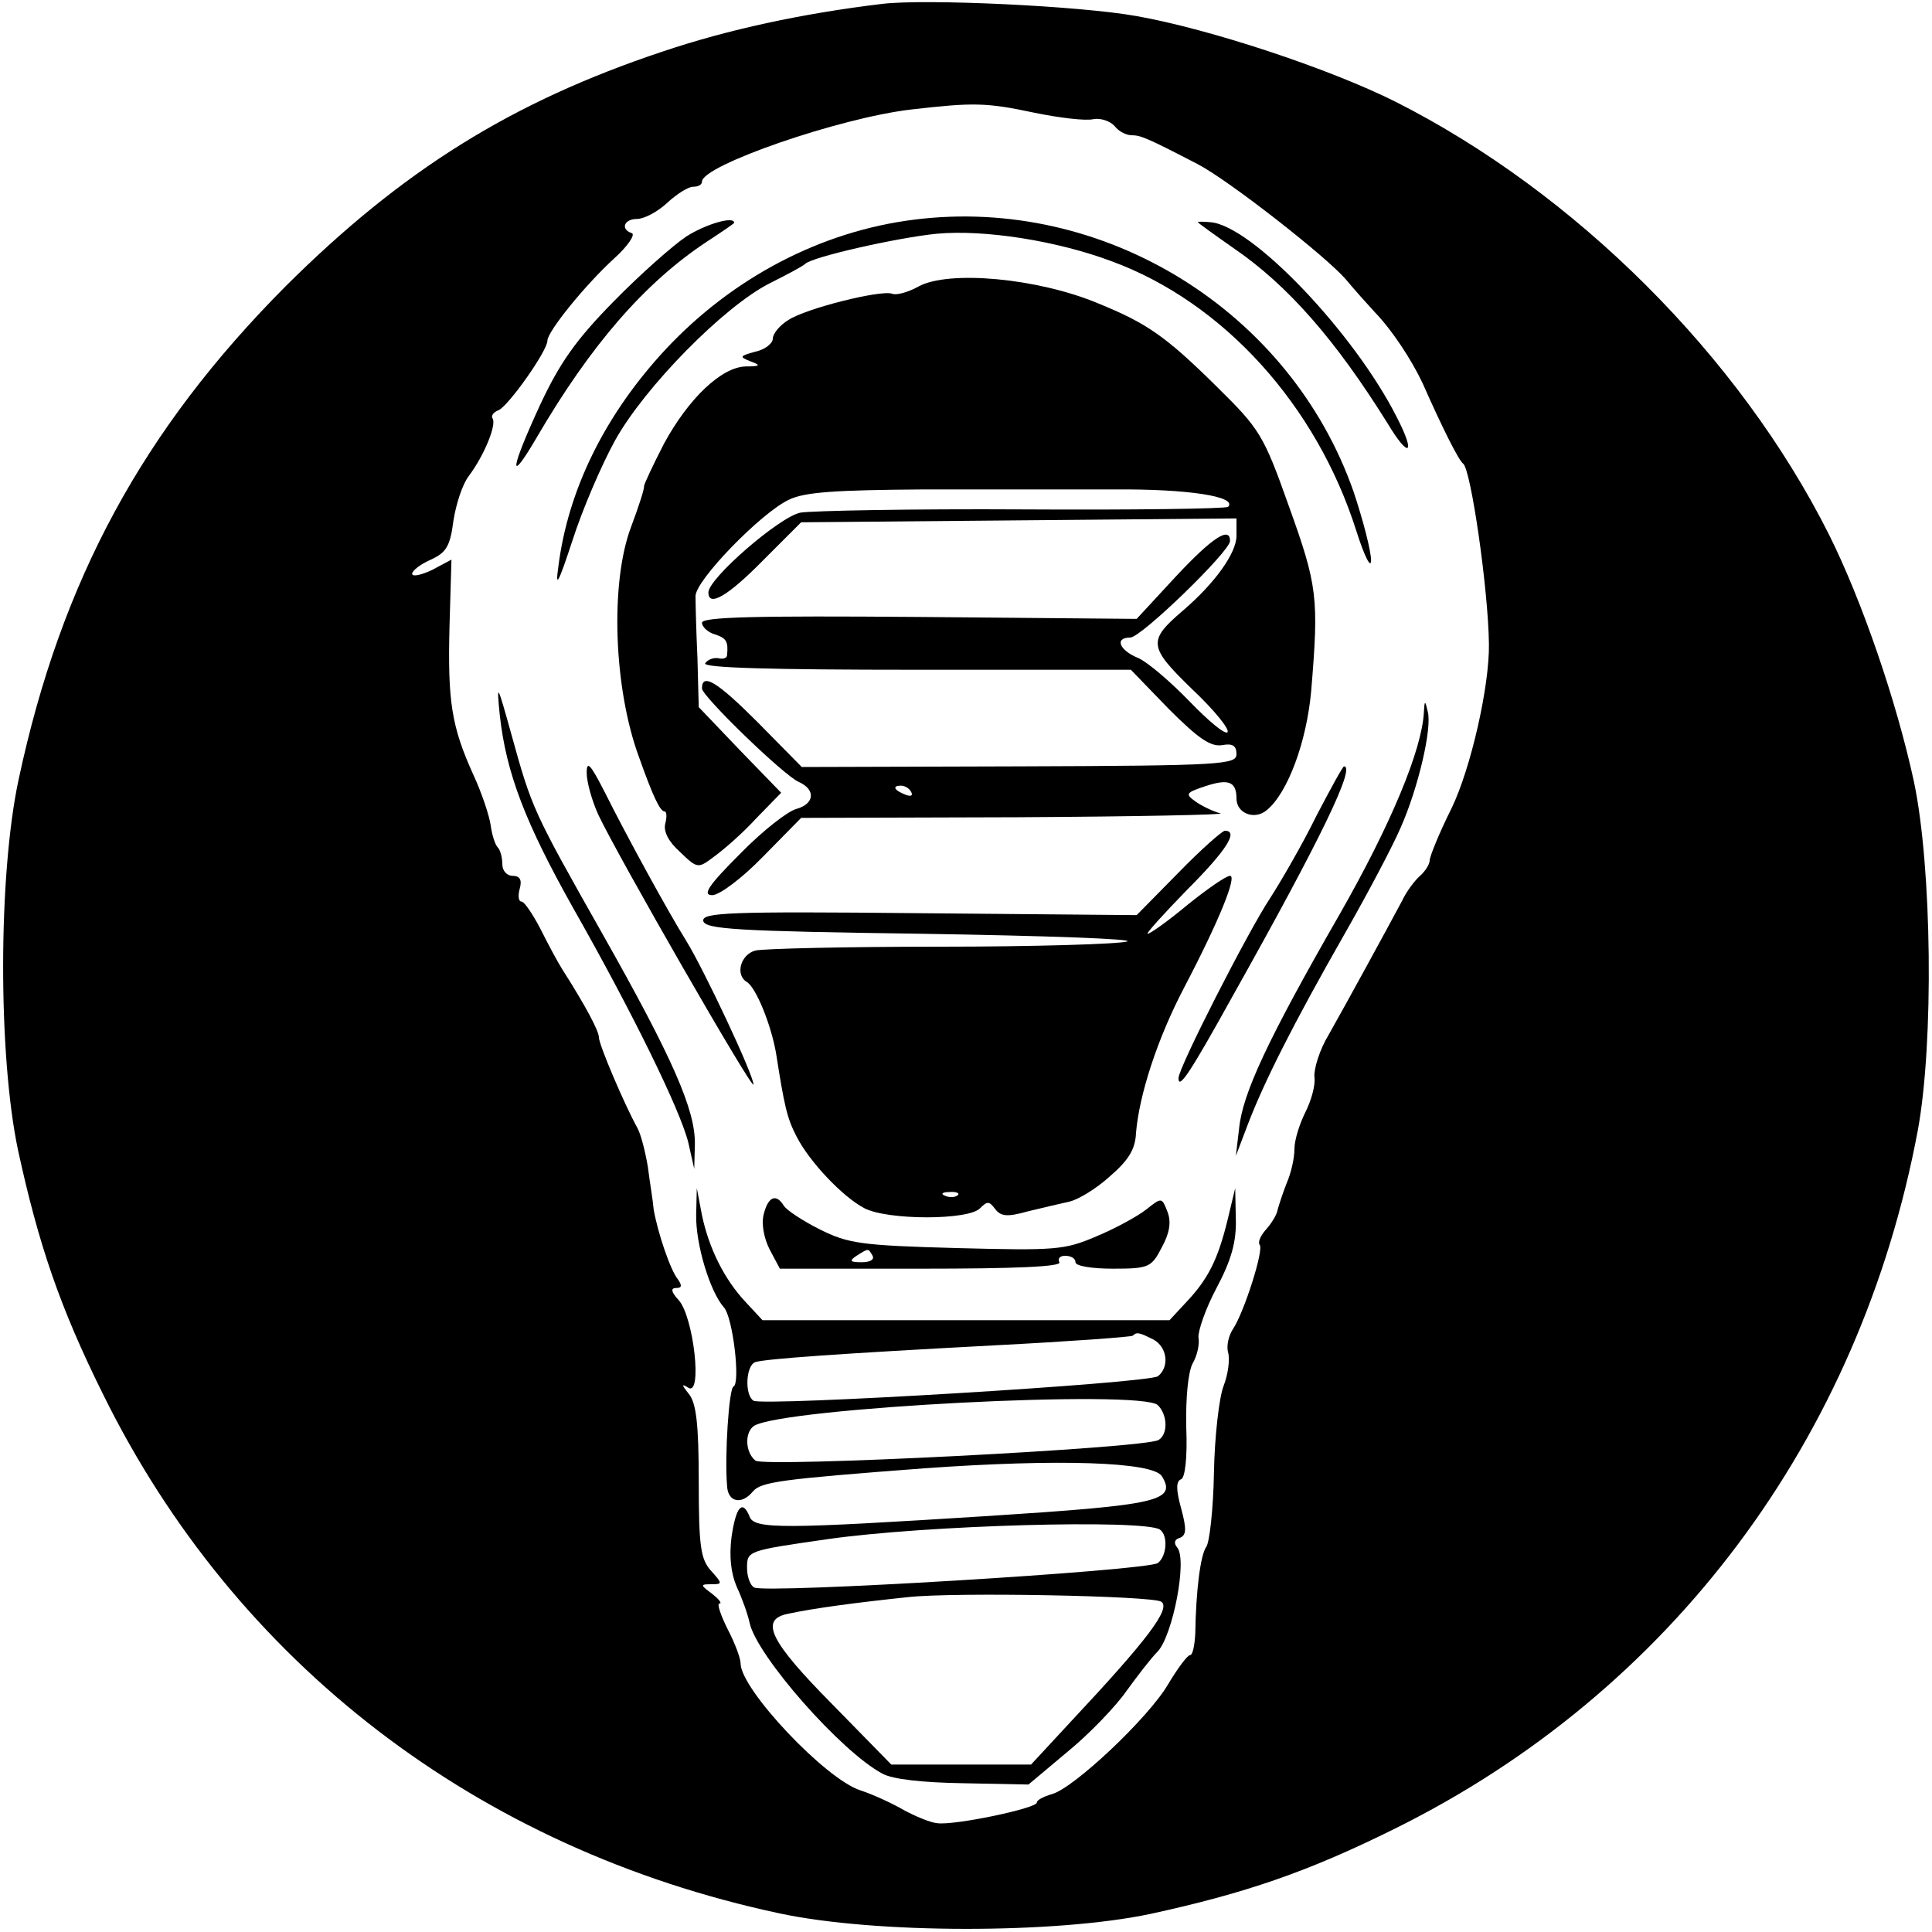 <?xml version="1.0" standalone="no"?>
<!DOCTYPE svg PUBLIC "-//W3C//DTD SVG 20010904//EN"
 "http://www.w3.org/TR/2001/REC-SVG-20010904/DTD/svg10.dtd">
<svg version="1.0" xmlns="http://www.w3.org/2000/svg"
 width="300pt" height="300pt" viewBox="0 0 300 300"
 preserveAspectRatio="xMidYMid meet">
<g transform="translate(0,300) scale(0.1,-0.1)"
fill="#000000" stroke="none">
<path d="M1370 2994 c-125 -15 -240 -40 -341 -74 -234 -78 -404 -184 -585
-364 -222 -223 -349 -457 -415 -766 -32 -149 -32 -429 -1 -576 32 -147 65
-244 132 -379 206 -418 582 -706 1050 -806 149 -32 429 -32 576 -1 147 32 244
65 379 132 429 212 723 605 813 1085 25 136 22 408 -6 541 -27 125 -81 282
-132 384 -139 277 -394 531 -673 672 -104 52 -289 113 -402 133 -89 16 -328
27 -395 19z m236 -169 c39 -8 80 -13 92 -10 11 2 26 -3 33 -11 6 -8 18 -14 26
-14 14 0 24 -4 103 -45 48 -25 199 -143 230 -179 14 -17 34 -39 45 -51 27 -28
57 -74 74 -110 30 -68 56 -120 63 -125 12 -9 39 -195 40 -280 1 -65 -28 -193
-58 -255 -19 -38 -34 -75 -34 -81 0 -6 -7 -17 -15 -24 -8 -7 -21 -24 -28 -39
-24 -45 -89 -164 -114 -208 -14 -23 -23 -53 -22 -65 2 -13 -5 -37 -14 -55 -9
-18 -17 -43 -17 -57 0 -14 -5 -37 -12 -53 -6 -15 -12 -34 -14 -41 -1 -8 -10
-22 -18 -31 -9 -10 -13 -20 -10 -24 7 -7 -24 -104 -41 -130 -7 -10 -11 -27 -8
-37 3 -11 0 -34 -7 -52 -7 -18 -14 -79 -15 -135 -1 -57 -7 -109 -12 -115 -9
-13 -16 -68 -17 -135 -1 -18 -4 -33 -8 -33 -4 0 -19 -20 -34 -45 -30 -52 -148
-163 -181 -171 -13 -4 -23 -9 -23 -13 0 -9 -129 -36 -155 -32 -11 1 -34 11
-51 20 -17 10 -47 24 -68 31 -54 17 -186 157 -186 197 0 8 -9 32 -20 53 -11
22 -17 40 -13 40 5 0 -1 7 -11 15 -19 14 -19 15 -1 15 17 0 17 1 -1 21 -16 18
-19 37 -19 139 0 89 -4 121 -15 135 -12 15 -12 17 -1 10 22 -13 8 110 -15 136
-12 13 -13 19 -4 19 9 0 9 4 3 13 -12 14 -32 74 -38 109 -1 13 -6 42 -9 66 -4
24 -11 51 -16 60 -21 38 -60 130 -60 141 0 10 -20 48 -57 106 -7 11 -22 39
-34 63 -12 23 -25 42 -29 42 -5 0 -6 9 -3 20 4 14 0 20 -11 20 -9 0 -16 8 -16
18 0 10 -3 22 -7 26 -4 4 -9 19 -11 34 -2 15 -14 51 -27 79 -34 75 -40 114
-37 231 l3 103 -30 -16 c-17 -8 -31 -11 -31 -6 0 5 13 15 29 22 24 11 30 21
35 60 4 26 14 57 24 70 24 32 43 79 37 89 -3 4 1 10 9 13 15 6 76 92 76 108 0
14 58 86 104 128 21 19 33 37 27 39 -18 6 -12 22 8 22 11 0 32 11 47 25 15 14
33 25 40 25 8 0 14 3 14 8 0 25 213 99 325 112 96 11 116 11 191 -5z"/>
<path d="M1420 2659 c-145 -18 -282 -90 -386 -201 -94 -101 -152 -218 -167
-338 -5 -35 0 -26 22 41 15 47 45 117 66 155 46 83 169 208 240 244 28 14 52
27 55 30 10 11 144 41 204 47 75 7 188 -11 273 -43 173 -64 317 -223 379 -418
13 -41 23 -60 23 -46 0 14 -12 61 -27 106 -98 281 -387 460 -682 423z"/>
<path d="M1066 2633 c-21 -14 -72 -59 -114 -102 -58 -59 -83 -95 -113 -159
-47 -102 -50 -127 -6 -52 84 144 168 241 265 305 23 15 42 28 42 29 0 11 -44
-2 -74 -21z"/>
<path d="M1860 2655 c0 -1 25 -19 55 -40 85 -58 159 -143 240 -273 33 -55 44
-48 14 10 -66 131 -226 299 -290 303 -11 1 -19 1 -19 0z"/>
<path d="M1426 2555 c-16 -9 -35 -14 -41 -11 -18 6 -134 -23 -161 -41 -13 -8
-24 -21 -24 -29 0 -7 -12 -17 -27 -20 -25 -7 -25 -8 -8 -15 17 -6 16 -8 -7 -8
-38 -1 -89 -50 -127 -120 -17 -33 -31 -63 -31 -66 1 -3 -8 -31 -20 -63 -33
-87 -27 -251 12 -357 22 -62 33 -85 40 -85 3 0 4 -8 1 -19 -3 -12 5 -28 23
-44 27 -26 28 -26 53 -7 14 10 44 36 65 59 l39 40 -64 66 -64 67 -2 76 c-2 43
-3 86 -3 96 -1 24 102 130 145 150 24 12 73 15 206 16 96 0 230 0 299 0 114 1
192 -11 177 -27 -4 -3 -147 -5 -319 -4 -171 1 -327 -2 -345 -5 -32 -6 -143
-102 -143 -124 0 -23 30 -6 85 50 l59 59 338 3 338 3 0 -27 c0 -27 -34 -74
-83 -116 -55 -47 -54 -56 14 -122 35 -33 59 -63 55 -67 -4 -4 -30 18 -59 48
-29 30 -64 60 -79 67 -30 12 -38 32 -13 32 17 0 155 134 155 150 0 23 -27 6
-84 -55 l-61 -66 -338 3 c-254 2 -337 0 -337 -9 0 -6 9 -15 20 -18 18 -6 21
-11 19 -32 0 -5 -6 -7 -14 -5 -7 1 -16 -2 -20 -8 -4 -7 102 -10 327 -10 l334
0 59 -61 c46 -46 65 -59 83 -56 16 3 22 -1 22 -14 0 -16 -20 -18 -337 -19
l-338 -1 -69 70 c-62 62 -86 77 -86 52 0 -12 127 -135 150 -145 27 -12 25 -34
-3 -42 -13 -3 -53 -34 -88 -70 -49 -49 -59 -64 -43 -64 11 0 46 26 79 60 l59
60 336 1 c184 1 326 4 315 6 -11 3 -28 11 -38 18 -17 12 -16 14 14 24 36 12
49 8 49 -19 0 -23 28 -34 47 -18 33 27 62 107 69 185 12 145 10 163 -35 288
-39 110 -45 119 -112 185 -79 78 -108 98 -184 129 -93 39 -232 52 -279 26z
m-11 -785 c3 -6 -1 -7 -9 -4 -18 7 -21 14 -7 14 6 0 13 -4 16 -10z"/>
<path d="M776 1890 c10 -91 40 -168 114 -300 92 -162 167 -315 179 -365 l9
-40 1 38 c1 53 -34 133 -143 326 -108 191 -110 195 -142 311 -22 79 -23 81
-18 30z"/>
<path d="M2211 1894 c-3 -58 -51 -174 -131 -314 -112 -195 -151 -279 -156
-333 l-5 -42 19 50 c25 65 69 153 150 295 36 63 75 137 87 165 27 61 49 154
42 180 -4 18 -5 18 -6 -1z"/>
<path d="M911 1800 c0 -14 8 -43 18 -65 30 -64 241 -431 241 -419 0 15 -77
179 -105 224 -28 45 -91 160 -126 230 -22 43 -28 50 -28 30z"/>
<path d="M2044 1733 c-21 -43 -54 -100 -72 -128 -35 -53 -142 -263 -142 -279
0 -19 18 8 85 129 138 246 190 355 172 355 -2 0 -21 -35 -43 -77z"/>
<path d="M1830 1645 l-65 -66 -338 3 c-296 3 -337 1 -335 -12 3 -13 52 -16
343 -20 187 -3 329 -8 315 -12 -14 -4 -144 -8 -290 -8 -146 0 -275 -3 -287 -6
-23 -6 -32 -38 -13 -49 14 -9 37 -65 45 -110 13 -83 17 -101 32 -130 20 -39
71 -93 105 -111 36 -19 163 -19 180 0 11 11 14 11 23 -1 9 -12 19 -13 51 -4
21 5 50 12 64 15 14 3 42 20 63 39 29 25 40 42 41 68 5 59 33 146 75 226 55
105 82 173 71 173 -6 0 -35 -20 -66 -45 -30 -25 -58 -45 -62 -45 -3 0 24 30
61 68 61 61 81 92 59 92 -4 0 -37 -29 -72 -65z m-343 -501 c-3 -3 -12 -4 -19
-1 -8 3 -5 6 6 6 11 1 17 -2 13 -5z"/>
<path d="M1081 1114 c-1 -45 21 -119 43 -144 14 -15 26 -118 15 -123 -7 -2
-14 -108 -10 -154 1 -26 23 -30 40 -9 13 15 42 19 266 36 210 15 354 10 369
-12 24 -39 -6 -45 -269 -62 -317 -20 -364 -21 -371 -1 -11 27 -21 16 -28 -31
-4 -31 -1 -57 8 -78 8 -17 17 -42 20 -56 11 -51 142 -200 206 -234 16 -9 63
-14 126 -15 l101 -2 62 52 c34 28 74 70 90 93 16 22 38 51 49 62 23 25 46 142
30 161 -6 7 -4 13 4 15 10 4 11 13 2 46 -8 29 -8 42 0 45 6 2 10 33 8 81 -1
46 3 86 10 99 7 12 11 30 9 40 -1 10 11 45 28 77 23 43 31 72 30 107 l-1 48
-12 -50 c-15 -61 -30 -91 -64 -127 l-26 -28 -316 0 -316 0 -26 28 c-33 35 -57
83 -68 135 l-8 42 -1 -41z m710 -194 c22 -12 25 -43 7 -57 -15 -11 -613 -47
-628 -38 -14 9 -12 55 3 60 17 5 127 13 372 26 116 6 212 13 214 15 6 6 10 5
32 -6z m7 -102 c15 -15 16 -45 1 -54 -21 -13 -613 -43 -626 -32 -16 13 -17 44
-2 54 46 28 602 57 627 32z m3 -193 c13 -9 11 -41 -3 -52 -15 -12 -612 -48
-627 -38 -6 3 -11 17 -11 30 0 27 0 27 125 45 154 22 489 31 516 15z m2 -112
c16 -10 -21 -59 -139 -185 l-63 -68 -108 0 -109 0 -92 94 c-96 97 -113 131
-69 140 41 9 111 18 187 26 73 8 378 2 393 -7z"/>
<path d="M1186 1115 c-4 -15 0 -37 9 -55 l16 -30 220 0 c144 0 218 3 214 10
-3 6 1 10 9 10 9 0 16 -4 16 -10 0 -6 26 -10 58 -10 56 0 60 2 76 33 12 22 15
39 9 55 -9 23 -9 23 -33 4 -14 -11 -49 -30 -78 -42 -49 -21 -63 -22 -216 -18
-149 4 -169 7 -213 29 -26 13 -52 30 -56 37 -12 19 -24 14 -31 -13z m169 -65
c3 -6 -4 -10 -17 -10 -18 0 -20 2 -8 10 19 12 18 12 25 0z"/>
</g>
</svg>
